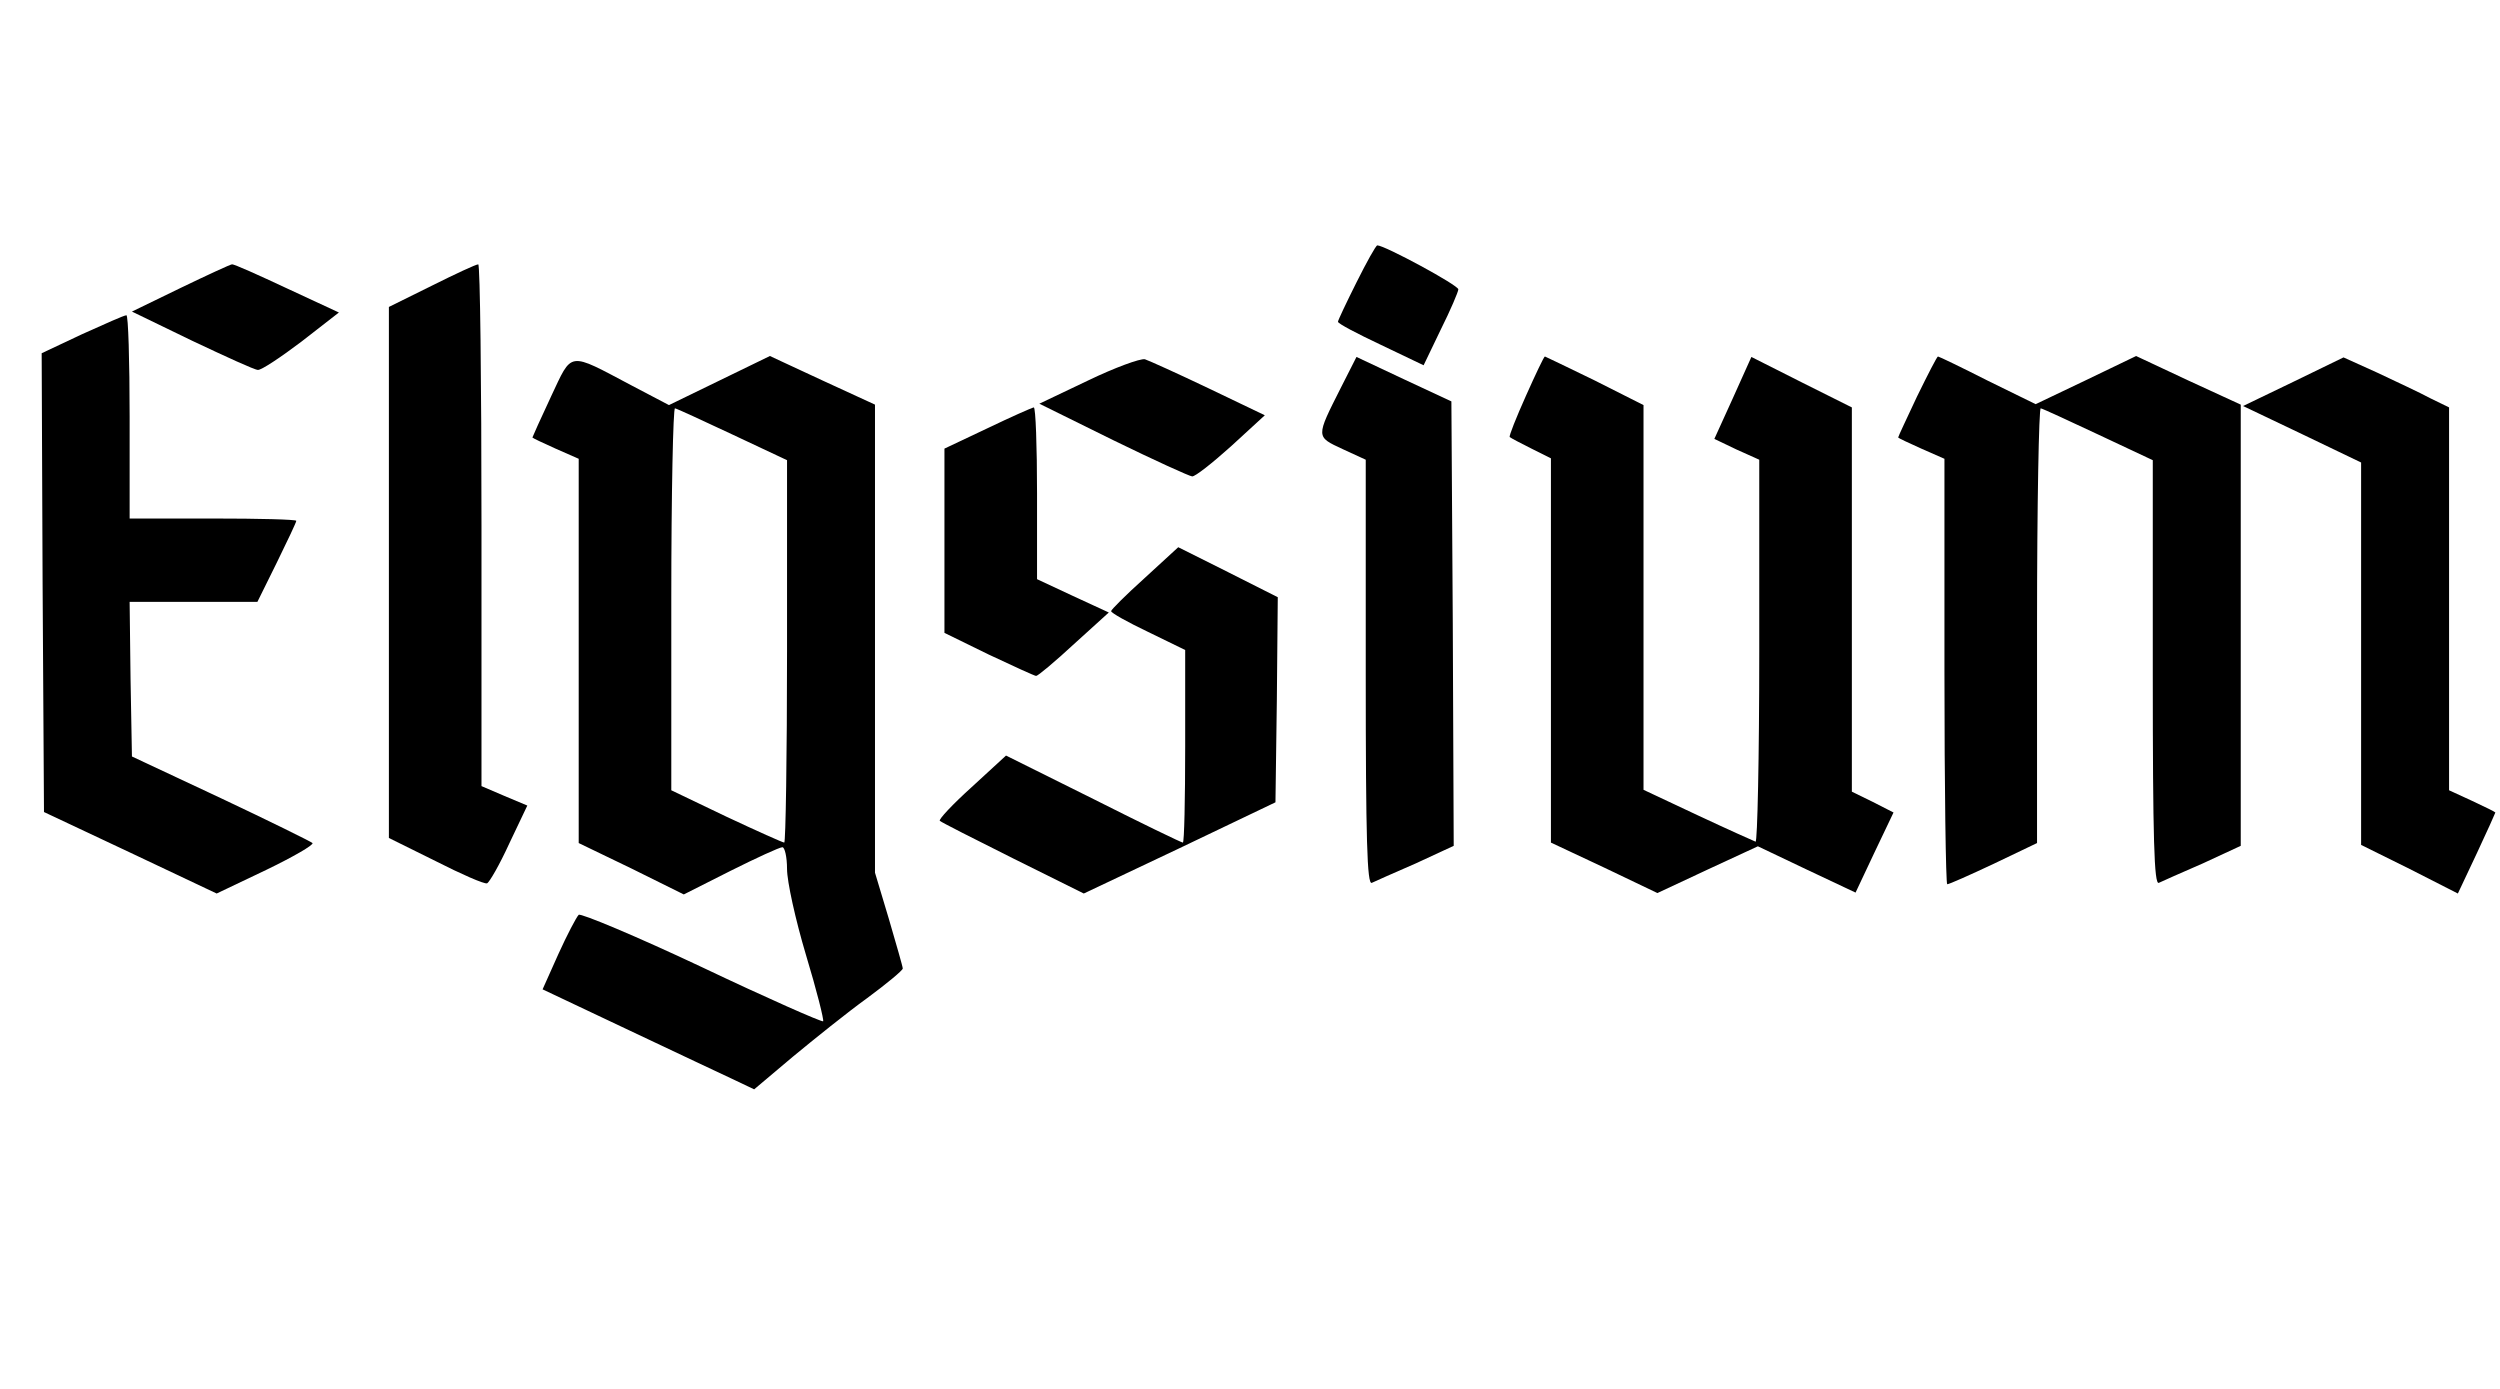 <?xml version="1.0" standalone="no"?>
<!DOCTYPE svg PUBLIC "-//W3C//DTD SVG 20010904//EN"
 "http://www.w3.org/TR/2001/REC-SVG-20010904/DTD/svg10.dtd">
<svg version="1.0" xmlns="http://www.w3.org/2000/svg" viewBox="0 0 540 300"
 preserveAspectRatio="xMidYMid meet">

<g transform="translate(0,300) scale(0.1,-0.1)"
fill="currentColor" stroke="none">
<path d="M2930 2390 c-22 -44 -40 -82 -40 -85 0 -4 42 -26 93 -50 l92 -44 37
77 c21 42 38 82 38 87 0 9 -159 95 -175 95 -3 0 -23 -36 -45 -80z"/>
<path d="M390 2378 l-105 -51 130 -63 c72 -34 135 -63 142 -63 7 -1 49 27 94
61 l81 63 -112 52 c-62 29 -115 53 -119 52 -3 0 -53 -23 -111 -51z"/>
<path d="M933 2383 l-93 -46 0 -573 0 -574 101 -50 c55 -28 105 -50 111 -48 5
2 27 40 48 86 l39 82 -50 21 -49 21 0 564 c0 310 -3 564 -7 563 -5 0 -50 -21
-100 -46z"/>
<path d="M177 2278 l-87 -41 2 -495 3 -496 187 -88 186 -88 107 51 c58 28 103
54 100 58 -3 3 -92 47 -198 97 l-192 90 -3 167 -2 167 138 0 138 0 42 85 c23
47 42 87 42 90 0 3 -81 5 -180 5 l-180 0 0 220 c0 121 -3 220 -7 219 -5 0 -47
-19 -96 -41z"/>
<path d="M1190 2143 c-22 -47 -40 -87 -40 -88 0 -1 23 -12 50 -24 l50 -22 0
-415 0 -415 114 -55 113 -56 101 51 c56 28 106 51 112 51 5 0 10 -21 10 -47 0
-27 18 -109 41 -186 23 -76 39 -140 37 -143 -3 -2 -121 50 -262 117 -142 67
-262 117 -266 113 -5 -5 -25 -43 -44 -85 l-34 -76 186 -88 c103 -49 206 -97
229 -108 l42 -20 83 70 c46 38 118 96 161 127 42 31 77 60 77 64 0 4 -14 52
-30 107 l-30 100 0 505 0 506 -113 52 -114 53 -109 -53 -109 -53 -80 42 c-140
74 -128 75 -175 -24z m393 -82 l117 -55 0 -413 c0 -227 -3 -413 -6 -413 -3 0
-59 25 -125 56 l-119 57 0 414 c0 228 4 413 8 411 5 -1 61 -27 125 -57z"/>
<path d="M2350 2178 l-105 -50 160 -79 c88 -43 165 -78 170 -78 6 -1 44 29 84
65 l73 67 -121 58 c-67 32 -129 60 -138 63 -10 2 -65 -18 -123 -46z"/>
<path d="M2896 2162 c-54 -107 -54 -105 4 -132 l50 -23 0 -460 c0 -363 3 -458
13 -454 6 3 49 22 95 42 l82 38 -2 480 -3 480 -103 48 -102 48 -34 -67z"/>
<path d="M3296 2145 c-21 -47 -37 -87 -35 -89 2 -2 23 -13 47 -25 l42 -21 0
-415 0 -415 115 -54 115 -55 109 51 108 50 105 -50 106 -50 41 87 41 86 -45
23 -45 22 0 415 0 415 -108 54 -109 55 -40 -89 -40 -88 48 -23 49 -22 0 -415
c0 -227 -4 -412 -8 -410 -5 2 -61 27 -125 57 l-117 55 0 416 0 415 -105 53
c-58 28 -107 52 -108 52 -2 0 -20 -38 -41 -85z"/>
<path d="M4141 2144 c-22 -47 -41 -87 -41 -89 0 -1 23 -12 50 -24 l50 -22 0
-459 c0 -253 3 -460 6 -460 4 0 49 20 100 44 l94 45 0 471 c0 260 4 470 8 468
5 -1 61 -27 125 -57 l117 -55 0 -459 c0 -363 3 -458 13 -454 6 3 49 22 95 42
l82 38 0 476 0 477 -113 52 -113 53 -108 -52 -109 -52 -104 51 c-57 29 -105
52 -107 52 -2 0 -22 -39 -45 -86z"/>
<path d="M4953 2175 l-108 -52 128 -61 127 -61 0 -413 0 -413 105 -52 104 -53
41 87 c22 47 40 87 40 88 0 1 -22 12 -50 25 l-50 23 0 414 0 413 -41 20 c-22
12 -74 36 -114 55 l-73 33 -109 -53z"/>
<path d="M2133 2075 l-93 -44 0 -199 0 -199 96 -47 c53 -25 99 -46 102 -46 4
0 41 31 82 69 l75 68 -78 36 -77 36 0 185 c0 102 -3 186 -7 186 -5 -1 -50 -21
-100 -45z"/>
<path d="M2472 1751 c-40 -36 -72 -68 -72 -71 0 -4 36 -24 80 -45 l80 -39 0
-208 c0 -114 -2 -208 -5 -208 -3 0 -90 42 -193 94 l-189 94 -74 -68 c-41 -37
-72 -70 -69 -73 3 -3 74 -39 158 -81 l153 -76 207 98 207 99 3 221 2 222 -107
54 -108 54 -73 -67z"/>
</g>
</svg>
